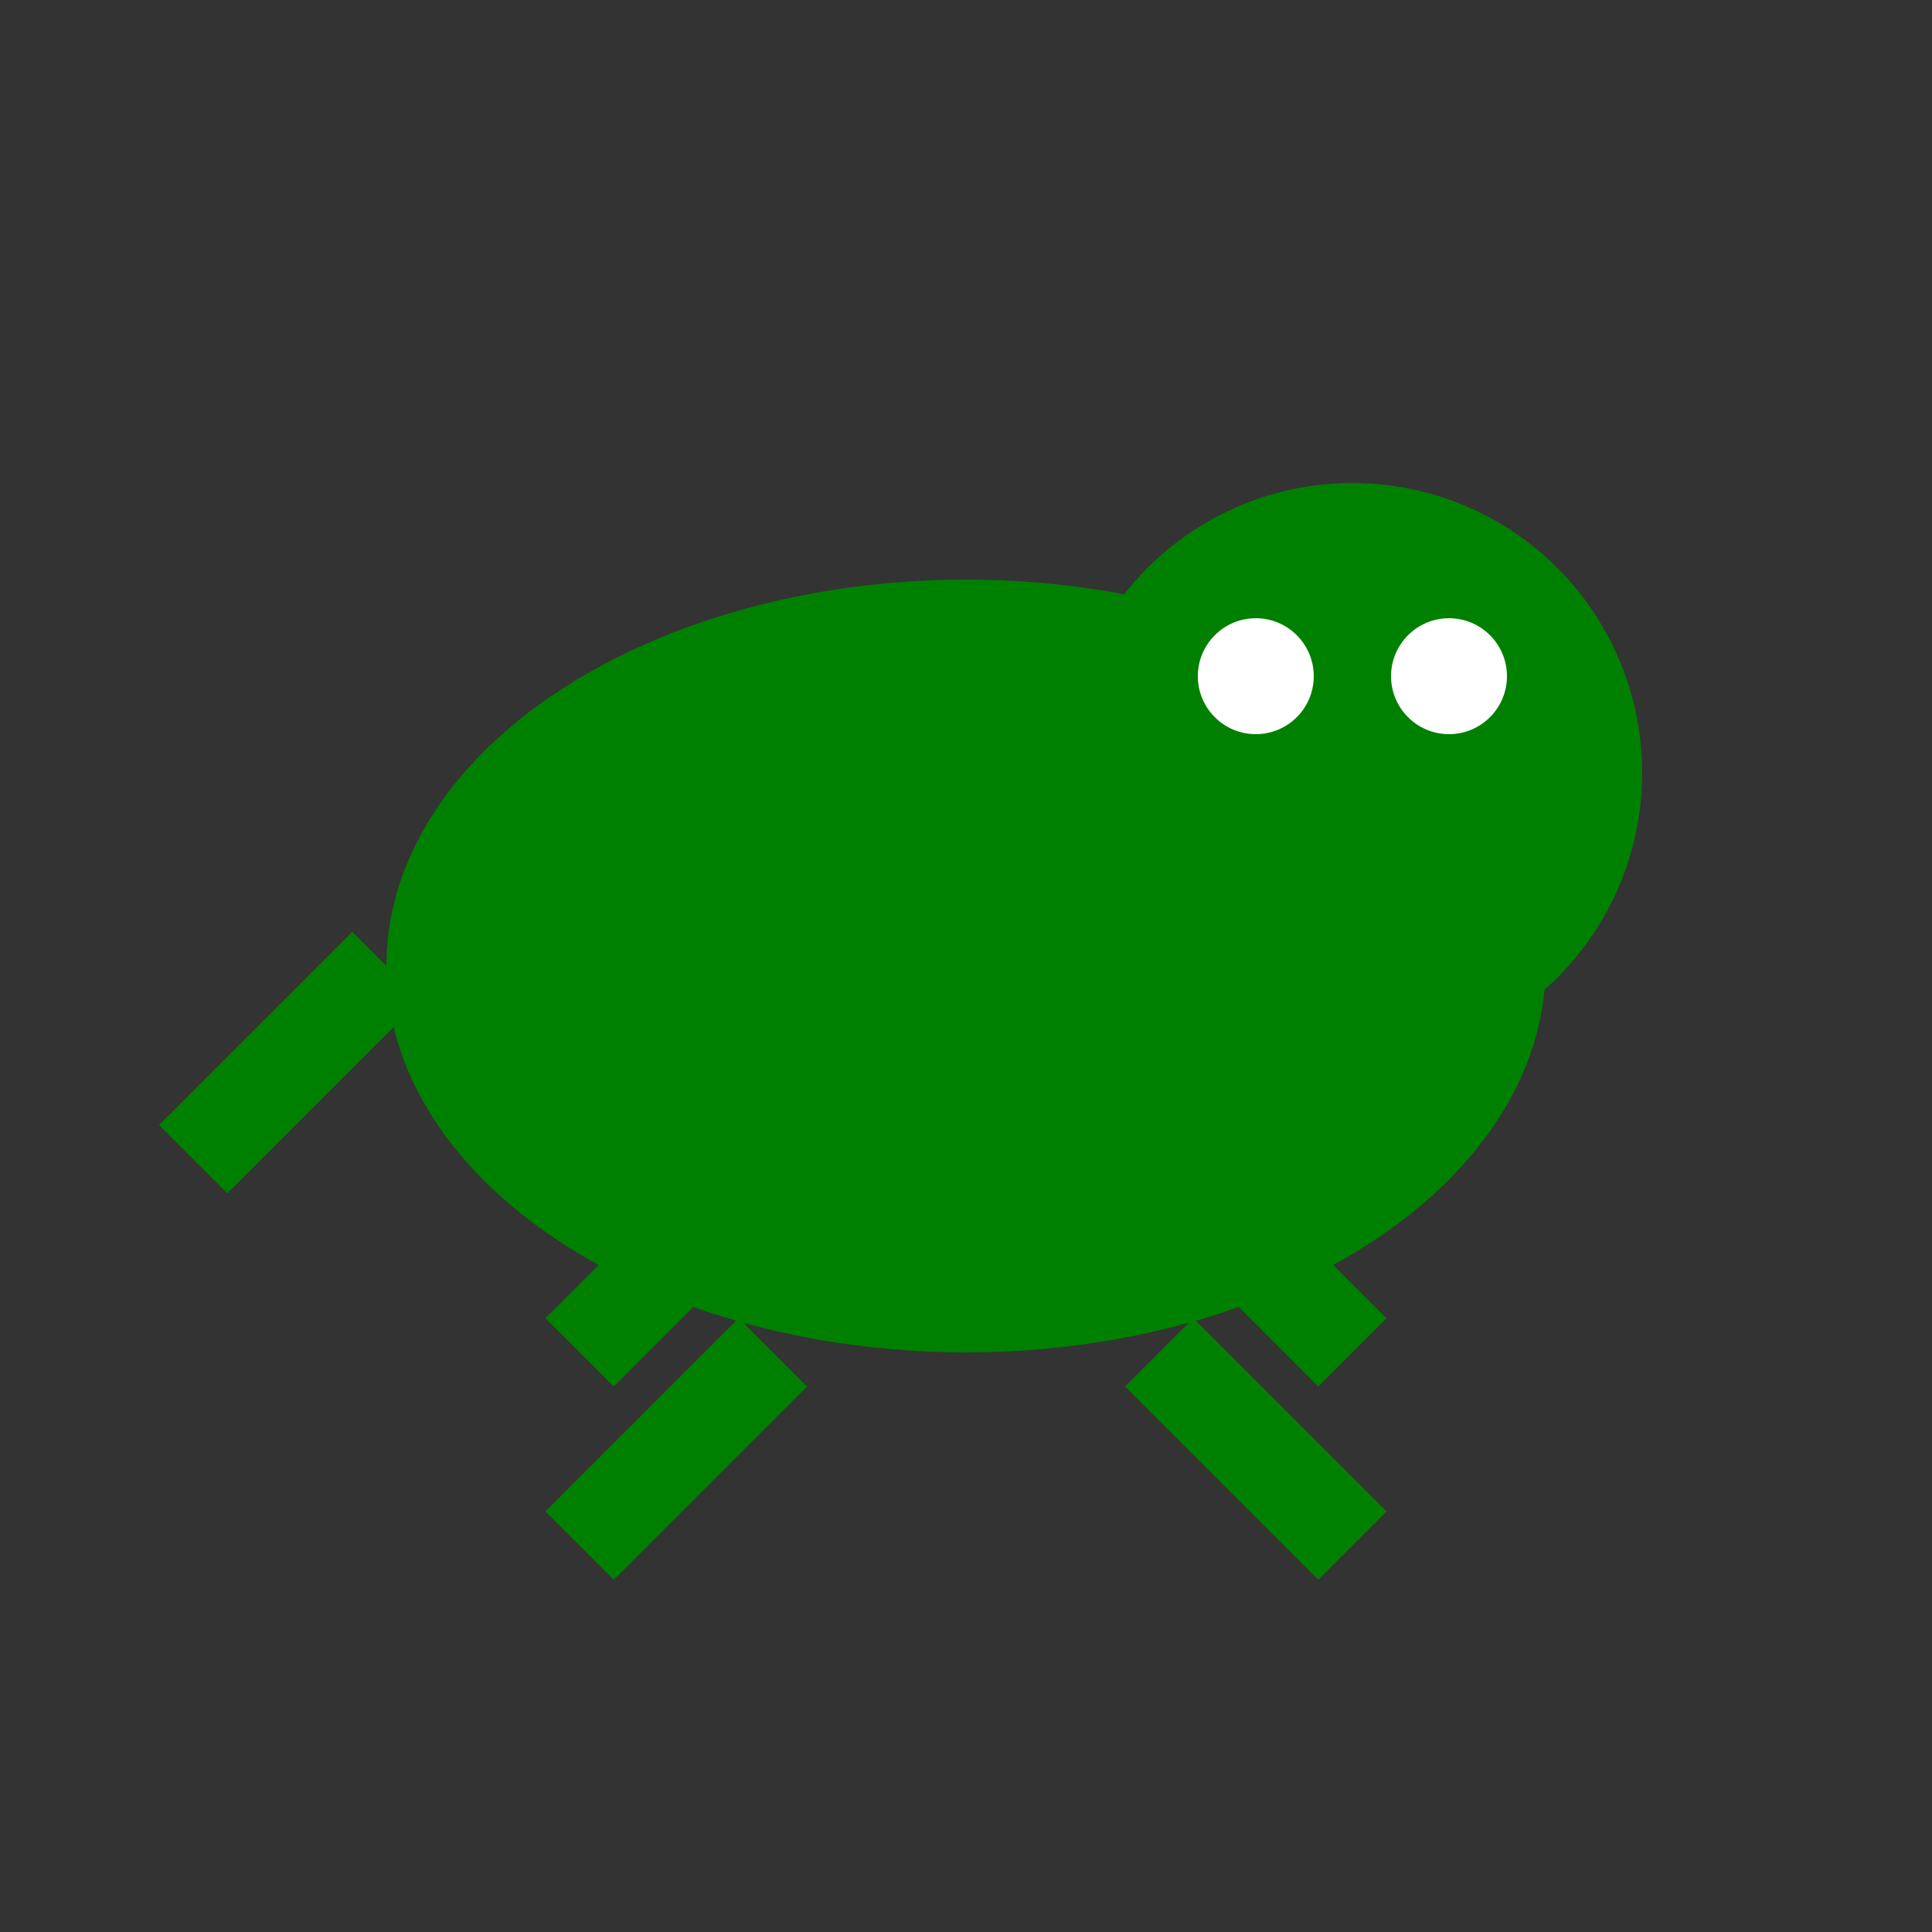 <svg xmlns="http://www.w3.org/2000/svg" viewBox="0 0 100 100" width="200" height="200">
  <rect x="0" y="0" width="100" height="100" fill="#333333" stroke="none"/>
  <!-- Body -->
  <ellipse cx="50" cy="50" rx="30" ry="20" fill="#008000" />

  <!-- Head -->
  <circle cx="70" cy="40" r="15" fill="#008000" />

  <!-- Legs -->
  <line x1="40" y1="60" x2="30" y2="70" stroke="#008000" stroke-width="5" />
  <line x1="60" y1="60" x2="70" y2="70" stroke="#008000" stroke-width="5" />
  <line x1="40" y1="70" x2="30" y2="80" stroke="#008000" stroke-width="5" />
  <line x1="60" y1="70" x2="70" y2="80" stroke="#008000" stroke-width="5" />

  <!-- Tail -->
  <line x1="20" y1="50" x2="10" y2="60" stroke="#008000" stroke-width="5" />

  <!-- Eyes -->
  <circle cx="65" cy="35" r="3" fill="#FFFFFF" />
  <circle cx="75" cy="35" r="3" fill="#FFFFFF" />
</svg>
